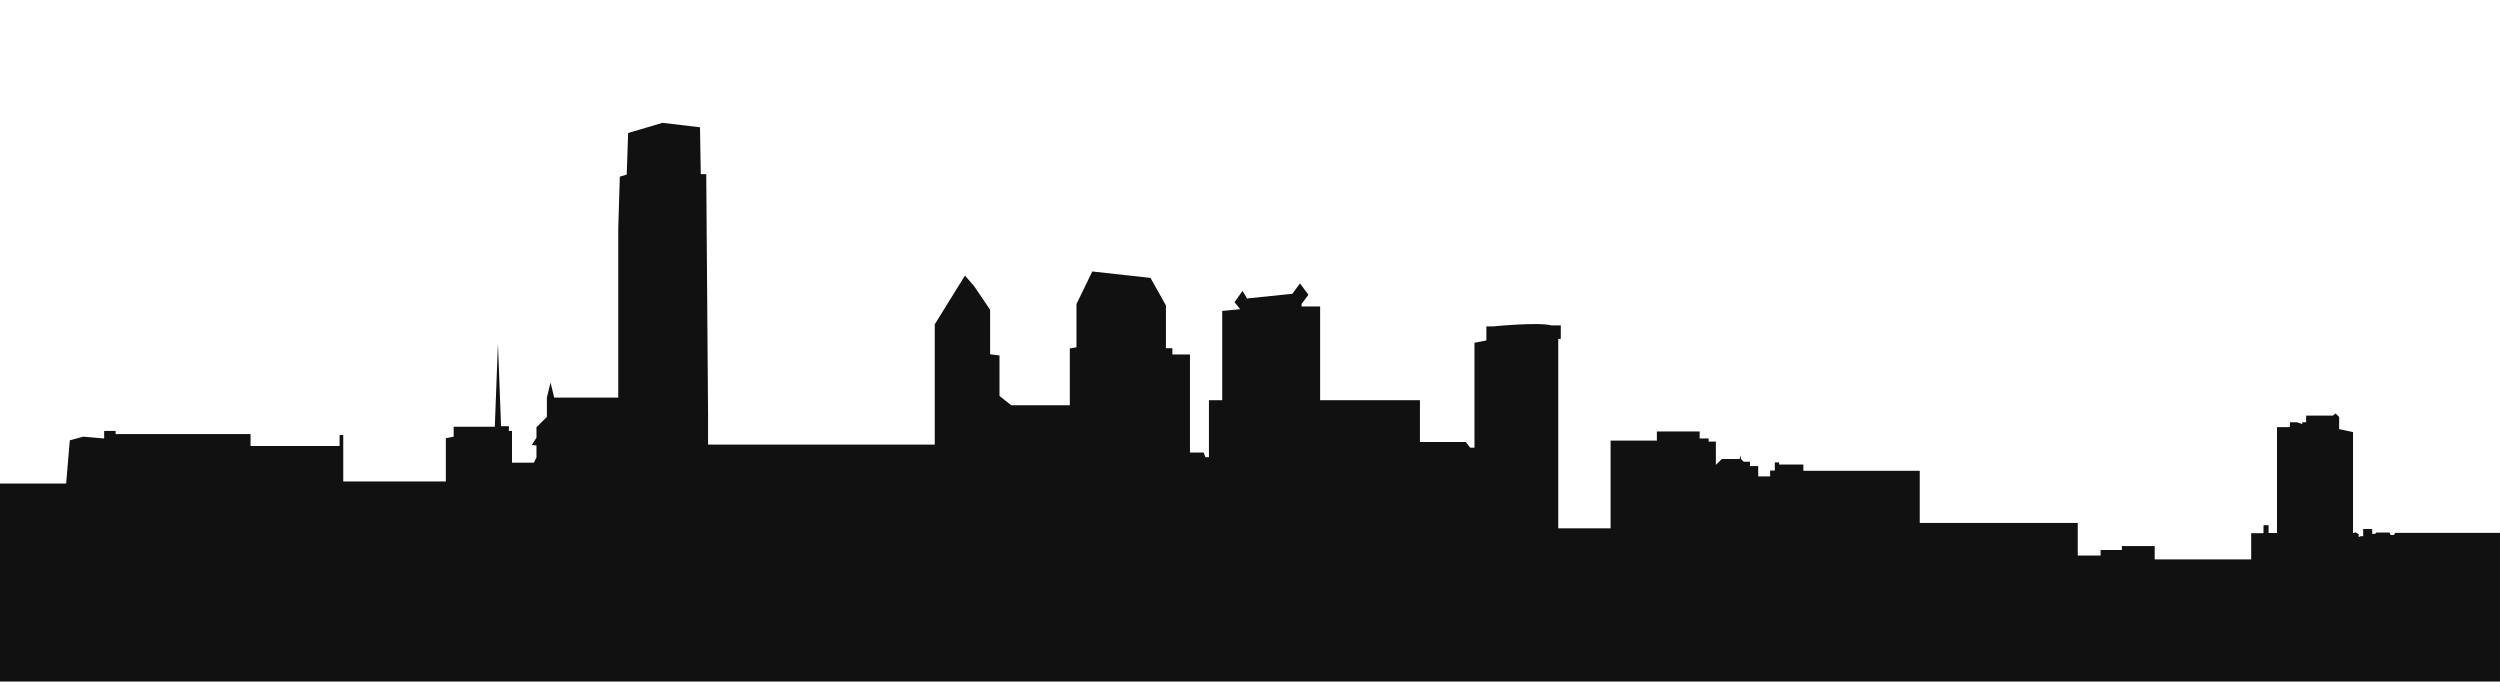 <svg id="Layer_1" data-name="Layer 1" xmlns="http://www.w3.org/2000/svg" viewBox="0 0 800 218.09"><defs><style>.cls-1{fill:#111111;}</style></defs><title>skyline</title><path class="cls-1" d="M22.33,140.9l4.33-1.17,6.67.58V137.9H37v1H80.17v3.83h28.5v-3.5h1.17v14.83h32.83V140.23l2.5-.5v-3.17h13.17l1-26.67,1,26.5h2.5v1.5h1v10.17h7l.83-1.67v-3.83l-1.5-.17,1.5-2.33v-3.33L175,133.4v-6.17l1.17-4.83,1.17,4.83h20.5V73.07l.5-16.54,2.21-.67L201,42.56,212,39.31,224,40.73l.25,15H226l.58,76.92v9.63h72.54v-38.5l9.67-15.6,2.92,3.38,5.13,7.56v14.25l3,.38v12.94l3.75,3h18.75V111.5l2.13-.37V97.31l5.06-10.44,18.63,2.06,4.94,8.81v13.69h2.06v2h5.63v31.38h4.38l.56,1.5h1.13V128.06h4.25V99.5l5.75-.56-1.81-2.25,2.56-3.62,1.44,2.44,14.5-1.5L416,90.69l2.69,3.63-2.19,2.94v.81h5.94v30h31.94v13.38h14.69l1.38,1.81h1.38V109.69l3.81-.75v-4.5h2.25s14.38-1.44,18.56-.31h3v4.31h-.81v60.63h16.75V141h14.81v-2.94h13.69v2.25h2.88v1h2.31v7.44l1.94-1.87h5.63l.44-1.19v1.13l.88.94H560v1.38h2.63v3.31h3.81v-1.87h1.5v-2.62h1.38v.69h7.75v2h37.25v16.69h50.56v10.44h7.31V176H679v-1.25h10.5V179h30.88v-8.37h3.94v-2.56h1.63v2.5h2.69V136.69h4.13v-1.56h2.31l1.63.56v-.56h1.25V133h8.56l.88-.69,1.13,1.13v3.88l4.44.94v32.38l.75-.31,1.06.63v.94l.56-.31h.88v-2.31h2.88v1.56H760l.5-.44h4.13l.38.81h1.06l.38-.69H800V396.86H0V154.73H21.17Z"/></svg>